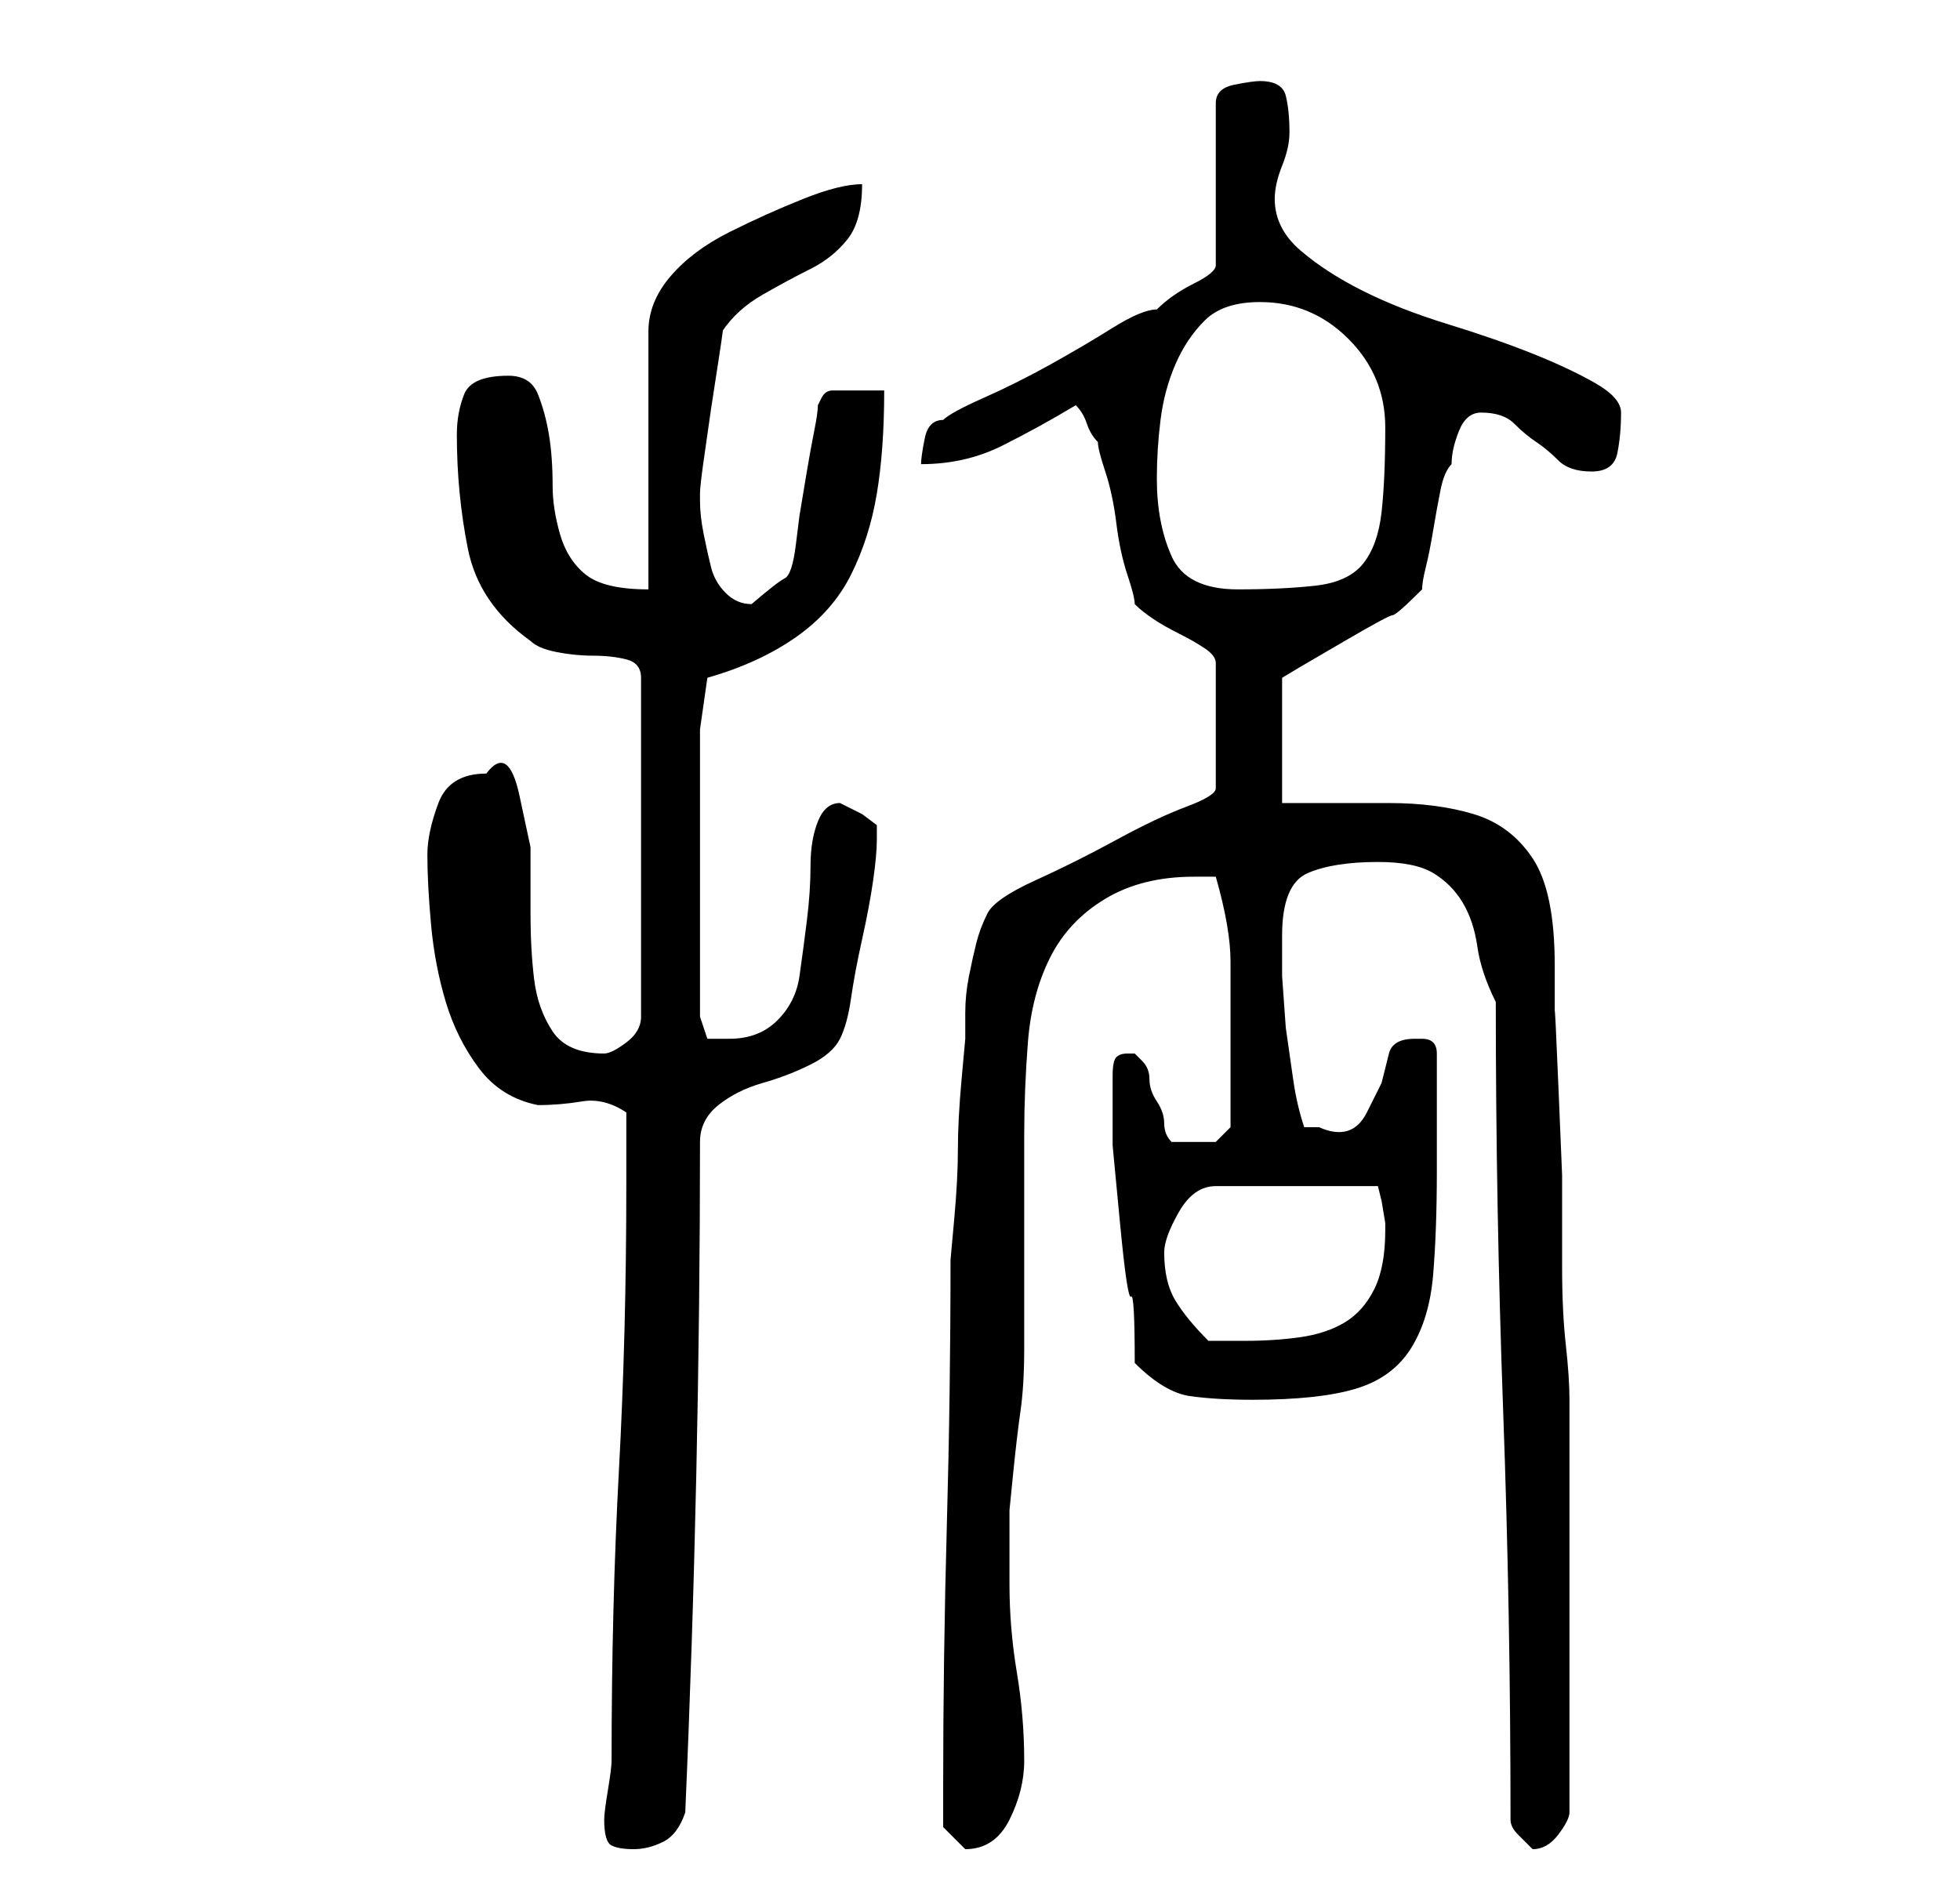 <?xml version="1.0" standalone="no"?>
<!DOCTYPE svg PUBLIC "-//W3C//DTD SVG 1.1//EN" "http://www.w3.org/Graphics/SVG/1.1/DTD/svg11.dtd" >
<svg xmlns="http://www.w3.org/2000/svg" xmlns:xlink="http://www.w3.org/1999/xlink" version="1.1" viewBox="-10 0 266 256">
   <path fill="currentColor"
d="M72 247q0 3 1 3.5t3 0.5t4 -1t3 -4q1 -23 1.5 -46t0.5 -45q0 -3 2.5 -5t6 -3t6.5 -2.5t4 -3.5t1.5 -5.5t1.5 -8t1.5 -8t0.5 -5.5v-1v-1l-2 -1.5t-3 -1.5v0v0q-2 0 -3 2.5t-1 6t-0.5 7.5t-1 7.5t-3 6t-6.5 2.5h-3t-1 -3v-39l1 -7q7 -2 12 -5.5t7.5 -8.5t3.5 -11t1 -14
h-3.5h-3.5q-1 0 -1.5 1l-0.5 1q0 1 -0.5 3.5t-1 5.5l-1 6t-0.5 4t-1.5 4.5t-4.5 3.5q-2 0 -3.5 -1.5t-2 -3.5t-1 -4.5t-0.5 -4.5v-1q0 -1 0.5 -4.5l1 -7t1 -6.5t0.5 -4q2 -3 5.5 -5t6.5 -3.5t5 -4t2 -7.5q-3 0 -8 2t-10 4.5t-8 6t-3 7.5v35q-6 0 -8.5 -2t-3.5 -5.5t-1 -6.5
q0 -4 -0.5 -7t-1.5 -5.5t-4 -2.5q-5 0 -6 2.5t-1 5.5q0 8 1.5 15.5t8.5 12.5q1 1 3.5 1.5t5 0.5t4.5 0.5t2 2.5v46q0 2 -2 3.5t-3 1.5q-5 0 -7 -3t-2.5 -7t-0.5 -9v-9t-1.5 -7t-4.5 -3q-5 0 -6.5 4t-1.5 7q0 4 0.5 9.5t2 10.5t4.5 9t8 5q3 0 6 -0.5t6 1.5v2v3v3v2
q0 20 -1 38.5t-1 39.5q0 1 -0.5 4t-0.5 4zM118 243v5t3 3q4 0 6 -4t2 -8q0 -6 -1 -12t-1 -12v-5v-5t0.5 -5t1 -8.5t0.5 -8.5v-5v-11v-13q0 -6 0.5 -12.5t3 -11.5t7.5 -8t12 -3h2h1q2 7 2 11.5v11.5v5v6t-2 2h-3h-3q-1 -1 -1 -2.5t-1 -3t-1 -3t-1 -2.5l-0.5 -0.5l-0.5 -0.5
h-1q-1 0 -1.5 0.5t-0.5 2.5v9.5t1 10.5t1.5 10t0.5 9q4 4 7.5 4.5t8.5 0.5q9 0 14 -1.5t7.5 -5.5t3 -10t0.5 -14v-16q0 -1 -0.5 -1.5t-1.5 -0.5h-1q-3 0 -3.5 2l-1 4t-2 4t-6.5 2h-1h-1q-1 -3 -1.5 -6.5l-1 -7t-0.5 -7v-5.5q0 -7 3.5 -8.5t9.5 -1.5q5 0 7.5 1.5t4 4t2 6
t2.5 7.5q0 28 1 55.5t1 55.5q0 1 1 2l2 2q2 0 3.5 -2t1.5 -3v-6v-8.5v-8.5v-5v-7v-9.5v-7.5v-4q0 -3 -0.5 -7.5t-0.5 -10.5v-12.5t-0.5 -12t-0.5 -10v-6.5q0 -10 -3 -14.5t-8 -6t-11.5 -1.5h-14.5v-17l2.5 -1.5t6 -3.5t6.5 -3.5t4 -3.5q0 -1 0.5 -3t1 -5t1 -5.5t1.5 -3.5
q0 -2 1 -4.5t3 -2.5q3 0 4.5 1.5t3 2.5t3 2.5t4.5 1.5t3.5 -2.5t0.5 -5.5q0 -2 -3.5 -4t-8.5 -4t-11.5 -4t-11.5 -4.5t-8.5 -5.5t-3.5 -7q0 -2 1 -4.5t1 -4.5q0 -3 -0.5 -5t-3.5 -2q-1 0 -3.5 0.5t-2.5 2.5v22q0 1 -3 2.5t-5 3.5q-2 0 -6 2.5t-8.5 5t-9 4.5t-5.5 3
q-2 0 -2.5 2.5t-0.5 3.5q6 0 11 -2.5t10 -5.5q1 1 1.5 2.5t1.5 2.5q0 1 1 4t1.5 7t1.5 7t1 4q1 1 2.5 2t3.5 2t3.5 2t1.5 2v17q0 1 -4 2.5t-9.5 4.5t-11 5.5t-6.5 4.5t-1.5 4t-1 4.5t-0.5 5v3.5t-0.5 5.5t-0.5 9.5t-0.5 9.5t-0.5 5.5q0 18 -0.5 36t-0.5 36zM148 170
q0 -2 2 -5.5t5 -3.5h22l0.5 2t0.5 3v1q0 5 -1.5 8t-4 4.5t-6 2t-7.5 0.5h-5q-3 -3 -4.5 -5.5t-1.5 -6.5zM147 65q0 -4 0.5 -8t2 -7.5t4 -6t7.5 -2.5q7 0 12 5t5 12t-0.5 11.5t-2.5 7t-6.5 3t-10.5 0.5q-7 0 -9 -4.5t-2 -10.5z" />
</svg>
